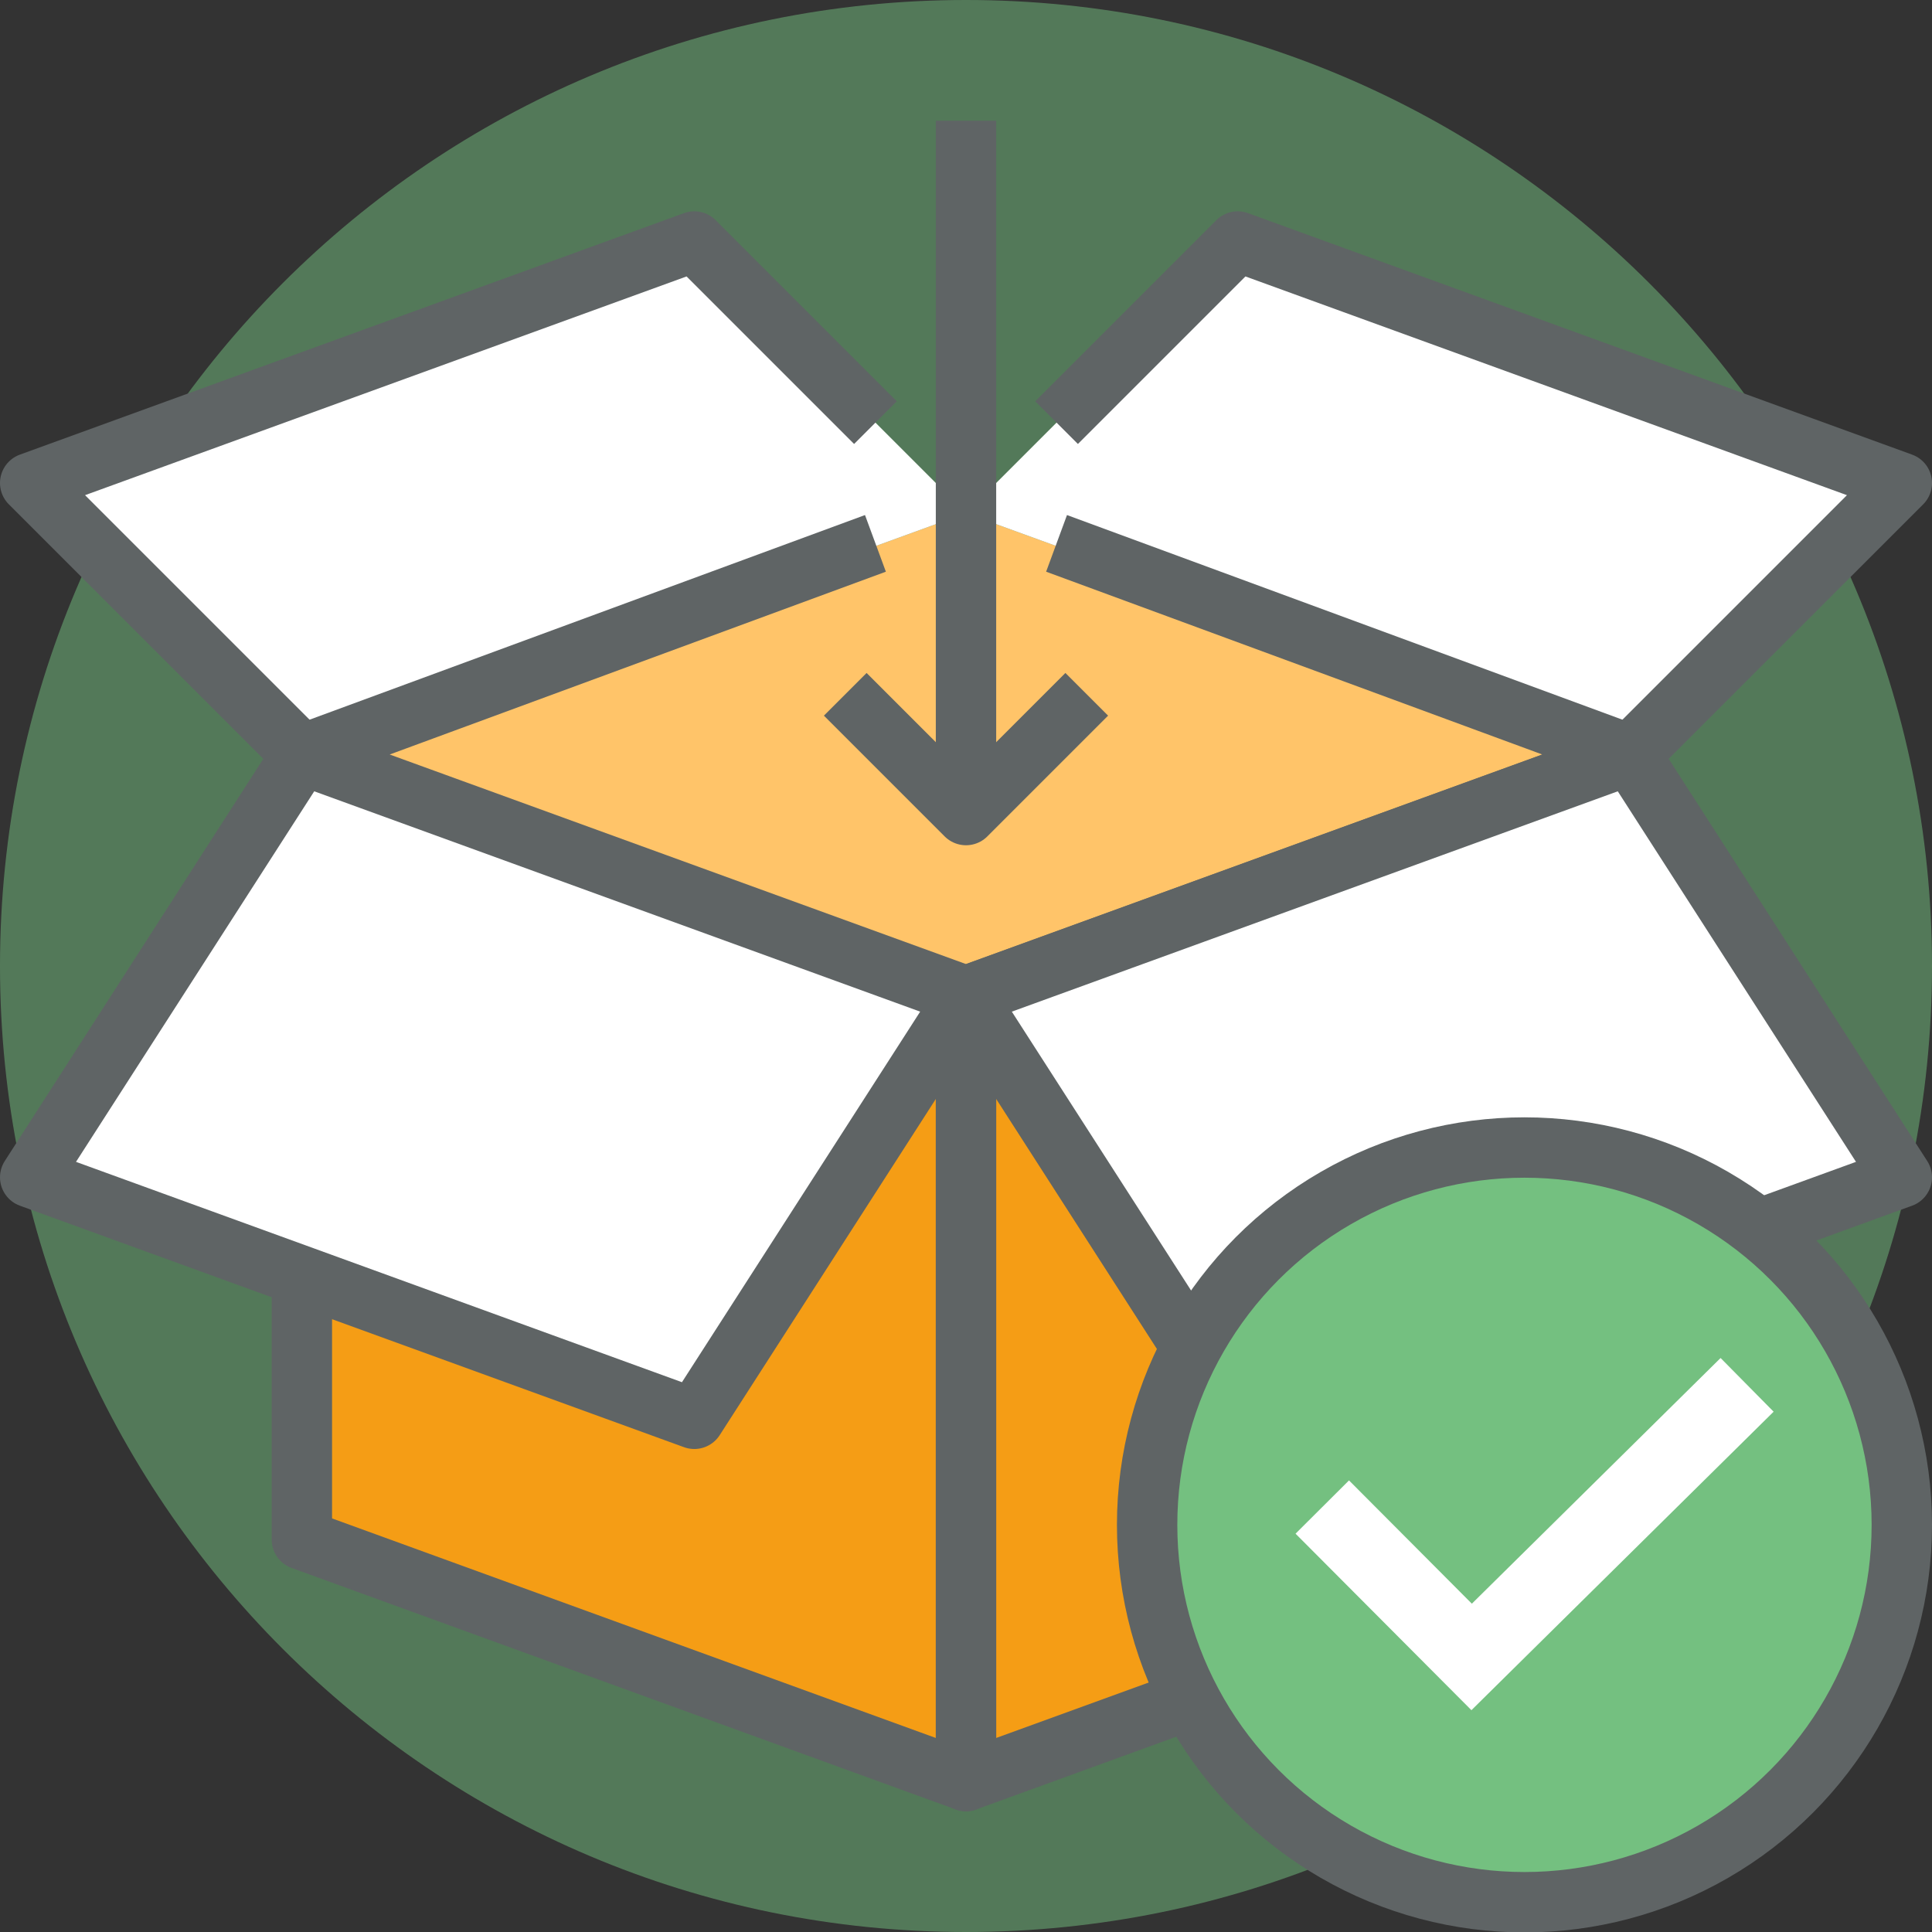 <?xml version="1.0" encoding="UTF-8"?>
<svg width="256px" height="256px" viewBox="0 0 256 256" version="1.1" xmlns="http://www.w3.org/2000/svg" xmlns:xlink="http://www.w3.org/1999/xlink">
    <rect x="0" y="0" width="256" height="256" fill="#333333" stroke="none"/>
    <!-- Generator: Sketch 48.2 (47327) - http://www.bohemiancoding.com/sketch -->
    <title>newComponent</title>
    <desc>Created with Sketch.</desc>
    <defs></defs>
    <g id="Artboard" stroke="none" stroke-width="1" fill="none" fill-rule="evenodd">
        <g id="newComponent">
            <g id="futuro_icons_update_104">
                <path d="M256,128 C256,198.695 198.695,256 128,256 C57.305,256 0,198.695 0,128 C0,57.305 57.305,0 128,0 C198.695,0 256,57.305 256,128 Z" id="Shape" fill-opacity="0.5" fill="#74C080" fill-rule="nonzero"></path>
                <g id="Group" transform="translate(4, 16)">
                    <polyline id="Shape" fill="#F59D15" fill-rule="nonzero" points="124 116 124 220 36 188 36 84"></polyline>
                    <polyline id="Shape" fill="#F59D15" fill-rule="nonzero" points="212 84 212 188 124 220 124 116"></polyline>
                    <polygon id="Shape" fill="#FFC469" fill-rule="nonzero" points="212 84 124 116 36 84 124 52"></polygon>
                    <polyline id="Shape" fill="#FFFFFF" fill-rule="nonzero" points="124 52 160 16 248 48 212 84"></polyline>
                    <polyline id="Shape" fill="#FFFFFF" fill-rule="nonzero" points="124 52 88 16 0 48 36 84"></polyline>
                    <polyline id="Shape" stroke="#5F6465" stroke-width="8" stroke-linejoin="round" points="124 116 124 220 36 188 36 84"></polyline>
                    <polygon id="Shape" stroke="#5F6465" stroke-width="8" stroke-linejoin="round" points="212 84 212 188 124 220 124 116"></polygon>
                    <polyline id="Shape" fill="#FFFFFF" fill-rule="nonzero" points="124 116 88 172 0 140 36 84"></polyline>
                    <polyline id="Shape" fill="#FFFFFF" fill-rule="nonzero" points="124 116 160 172 248 140 212 84"></polyline>
                    <polyline id="Shape" stroke="#5F6465" stroke-width="8" stroke-linejoin="round" points="124 116 88 172 0 140 36 84"></polyline>
                    <polyline id="Shape" stroke="#5F6465" stroke-width="8" stroke-linejoin="round" points="124 116 160 172 248 140 212 84"></polyline>
                    <polyline id="Shape" stroke="#5F6465" stroke-width="8" stroke-linejoin="round" points="136 56 212 84 124 116 36 84 112 56"></polyline>
                    <polyline id="Shape" stroke="#5F6465" stroke-width="8" stroke-linejoin="round" points="136 40 160 16 248 48 212 84"></polyline>
                    <polyline id="Shape" stroke="#5F6465" stroke-width="8" stroke-linejoin="round" points="112 40 88 16 0 48 36 84"></polyline>
                    <path d="M124,0 L124,88" id="Shape" stroke="#5F6465" stroke-width="8" stroke-linejoin="round"></path>
                    <polyline id="Shape" stroke="#5F6465" stroke-width="8" stroke-linejoin="round" points="140 76 124 92 108 76"></polyline>
                </g>
            </g>
            <g id="Group" transform="translate(152, 152)">
                <circle id="Oval" stroke="#5F6465" stroke-width="8" fill="#74C080" fill-rule="nonzero" cx="50" cy="50.053" r="50"></circle>
                <polyline id="Shape" stroke="#FFFFFF" stroke-width="10" points="79.5 31.5 43 67.553 23.209 47.691"></polyline>
            </g>
        </g>
    </g>
</svg>